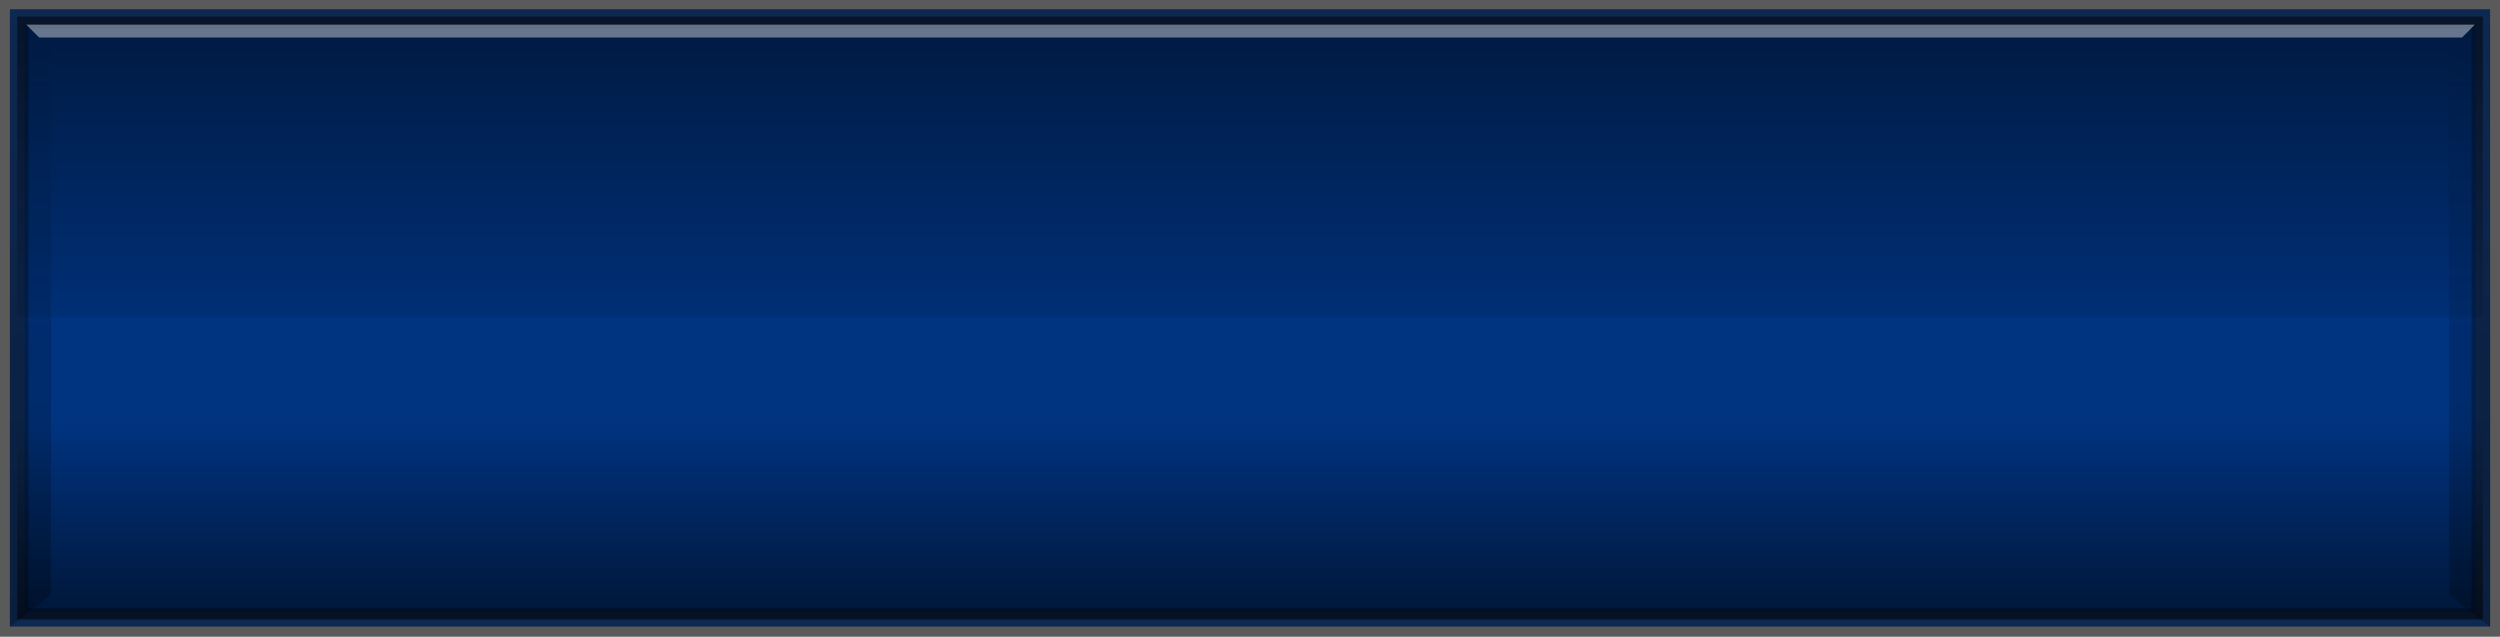 <?xml version="1.0" encoding="UTF-8" standalone="no"?>
<svg xmlns:rdf="http://www.w3.org/1999/02/22-rdf-syntax-ns#" xmlns="http://www.w3.org/2000/svg" contentScriptType="text/ecmascript" height="123" width="483" contentStyleType="text/css" version="1.1" zoomAndPan="magnify" preserveAspectRatio="xMidYMid meet" xmlns:cc="http://creativecommons.org/ns#" xmlns:xlink="http://www.w3.org/1999/xlink" xmlns:dc="http://purl.org/dc/elements/1.1/">
 <rect width="100%" height="100%" fill="#808080" stroke="none"/>
 <defs>
  <linearGradient id="linearGradient18214">
   <stop offset="0"/>
   <stop stop-opacity="0" offset="1"/>
  </linearGradient>
  <linearGradient id="linearGradient20438" y2="6" xlink:href="#linearGradient18214" gradientUnits="userSpaceOnUse" y1="91.039" x2="8.444" x1="8.444"/>
  <linearGradient id="linearGradient20440" y2="6" gradientUnits="userSpaceOnUse" y1="91.039" x2="343.71" x1="343.71">
   <stop offset="0"/>
   <stop stop-opacity="0" offset="1"/>
  </linearGradient>
  <linearGradient id="linearGradient21318" y2="78.02" xlink:href="#linearGradient18214" gradientUnits="userSpaceOnUse" x2="255.58" gradientTransform="translate(.002 916.36)" y1="-4.131" x1="255.58"/>
  <linearGradient id="linearGradient21323" y2="88.086" xlink:href="#linearGradient18214" gradientUnits="userSpaceOnUse" x2="265.41" gradientTransform="translate(.002 916.36)" y1="128.2" x1="265.41"/>
 </defs>
 <g transform="translate(-6.5 -922.86)">
  <path id="bgColor00" fill="#003380" d="m8.417 924.66v119.24h479.17v-119.24h-479.17z"/>
  <path opacity=".25" d="m8.417 924.66v119.31h479.16v-119.31h-479.16zm2.812 2.812h473.56v113.69h-473.56v-113.69z" fill="#4d4d4d"/>
  <path opacity=".6" d="m9.819 997.26v45.279h476.36v-45.24h-476.36z" fill="url(#linearGradient21323)"/>
  <polygon opacity=".25" transform="matrix(1.636 0 0 1.403 -1.401 916.24)" points="6 6 6 91.039 10.831 86.617 10.889 10.768" fill="url(#linearGradient20438)"/>
  <polygon opacity=".25" transform="matrix(1.637 0 0 1.403 -79.073 916.24)" points="341.27 10.768 346.16 6 346.16 91.039 341.33 86.617" fill="url(#linearGradient20440)"/>
  <path opacity=".596" d="m9.819 926.06v58h476.36v-58h-476.36z" fill="url(#linearGradient21318)"/>
  <path opacity=".4" d="m0 0v123h483v-123h-483zm5.5 5.5h472v112h-472v-112z" fill-rule="evenodd" fill-opacity=".75" transform="translate(6.5 922.86)"/>
  <path d="m5.094 4.75v0.031l2.469 2.469h468.1l2.43-2.438v-0.062h-473z" fill-opacity=".4" fill-rule="evenodd" transform="translate(6.5 922.86)" fill="#fff"/>
 </g>
</svg>
